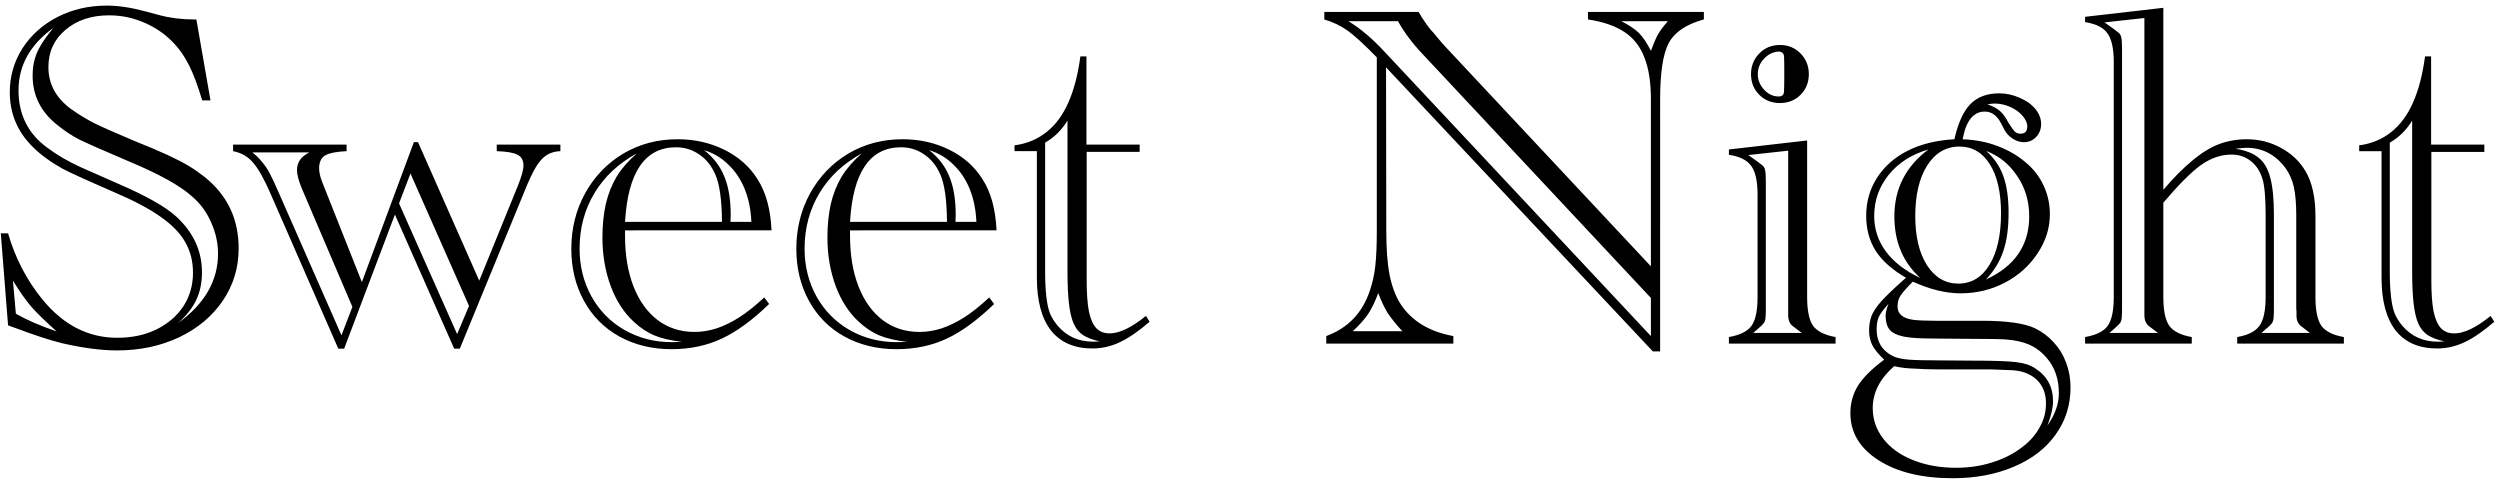 <svg fill="none" height="81" viewBox="0 0 422 81" width="422" xmlns="http://www.w3.org/2000/svg"><path d="m33.15 3.285 2.379 13.658h-1.395c-.738-2.461-1.463-4.402-2.174-5.824-.711-1.422-1.504-2.611-2.379-3.568-1.395-1.559-3.076-2.775-5.045-3.65-1.941-.875-3.978-1.312-6.111-1.312-3.008 0-5.469.82-7.383 2.461-1.914 1.613-2.871 3.705-2.871 6.275 0 2.816 1.244 5.154 3.732 7.014 1.285.93 2.652 1.764 4.102 2.502 1.476.711 3.773 1.723 6.891 3.035 2.133.848 3.938 1.613 5.414 2.297 1.477.684 2.666 1.299 3.568 1.846s1.805 1.176 2.707 1.887c3.801 3.062 5.701 7.068 5.701 12.018 0 3.254-.889 6.193-2.666 8.818s-4.238 4.689-7.383 6.193c-3.144 1.477-6.631 2.215-10.459 2.215-2.652 0-5.715-.396-9.188-1.189-2.051-.492-4.744-1.367-8.08-2.625l-1.148-.41-1.23-15.545h1.23c1.203 4.184 3.145 7.916 5.824 11.197 3.527 4.293 7.725 6.439 12.592 6.439 2.488 0 4.689-.465 6.604-1.395 1.941-.957 3.459-2.256 4.553-3.897 1.094-1.668 1.641-3.568 1.641-5.701 0-1.887-.424-3.582-1.272-5.086-.848-1.531-2.228-2.967-4.143-4.307-1.914-1.367-4.539-2.762-7.875-4.184-4.84-2.106-7.779-3.445-8.818-4.02-1.996-1.121-3.65-2.338-4.963-3.65s-2.283-2.734-2.912-4.266c-.629-1.531-.943-3.172-.943-4.922 0-2.707.711-5.182 2.133-7.424 1.449-2.242 3.418-4.006 5.906-5.291 2.516-1.285 5.291-1.928 8.326-1.928 1.914 0 4.047.314 6.399.943l2.461.656c1.832.492 3.787.738 5.865.738zm-3.117 51.27c4.512-3.254 6.768-7.164 6.768-11.73 0-1.805-.383-3.555-1.149-5.25-.738-1.723-1.805-3.186-3.199-4.389-2.023-1.832-5.592-3.814-10.705-5.947-4.238-1.805-7-3.022-8.285-3.65-1.258-.629-2.543-1.477-3.855-2.543-2.734-2.188-4.102-4.949-4.102-8.285 0-.984.109-1.873.328-2.666.219-.82.547-1.6.984-2.338.438-.766 1.162-1.777 2.174-3.035-3.91 2.816-5.865 6.33-5.865 10.541 0 4.047 1.586 7.246 4.758 9.598 1.668 1.258 3.582 2.379 5.742 3.363.273.137 2.379 1.066 6.316 2.789 4.758 2.051 8.039 3.91 9.844 5.578 2.871 2.652 4.307 5.783 4.307 9.393 0 1.75-.328 3.309-.984 4.676-.629 1.34-1.654 2.639-3.076 3.897zm-27.357-1.6c1.805 1.039 4.102 2.037 6.891 2.994-1.832-1.641-3.227-2.994-4.184-4.061-.93-1.066-1.996-2.57-3.199-4.512zm74.936 5.906h-.943l-10.008-22.641-8.572 22.641h-.984l-11.402-26.086c-1.094-2.516-2.078-4.279-2.953-5.291-.875-1.039-2.01-1.695-3.404-1.969v-1.107h19.154v1.107c-1.75.082-2.967.328-3.65.738-.656.41-.984 1.135-.984 2.174 0 .656.178 1.436.533 2.338l6.686 16.857 8.777-23.625h.697l10.336 23.379 6.48-15.914c.656-1.613.984-2.789.984-3.527 0-.875-.328-1.476-.984-1.805-.656-.355-1.832-.561-3.527-.615v-1.107h10.746v1.107c-.875.027-1.641.246-2.297.656-.629.383-1.23 1.039-1.805 1.969-.547.902-1.176 2.228-1.887 3.978zm-.451-2.461 2.01-4.758-9.885-22.354-1.928 5.045zm-19.523.205 1.846-4.799-8.285-19.4-.328-.779c-.492-1.203-.738-2.188-.738-2.953 0-1.285.697-2.269 2.092-2.953h-9.639c.602.465 1.135.984 1.6 1.559.492.574.916 1.19 1.272 1.846.355.656.834 1.668 1.435 3.035l.451 1.025zm47.865-17.719v.902c0 3.254.478 6.111 1.436 8.572.957 2.434 2.31 4.32 4.06 5.66 1.777 1.34 3.856 2.01 6.234 2.01 1.258 0 2.516-.205 3.774-.615 1.285-.438 2.543-1.053 3.773-1.846 1.258-.793 2.666-1.914 4.225-3.363l.82 1.107c-2.816 2.734-5.496 4.689-8.039 5.865-2.515 1.176-5.332 1.764-8.449 1.764-3.254 0-6.18-.711-8.777-2.133-2.571-1.422-4.567-3.432-5.989-6.029-1.422-2.598-2.133-5.523-2.133-8.777 0-3.418.779-6.549 2.338-9.393 1.586-2.844 3.733-5.072 6.44-6.686 2.734-1.613 5.783-2.42 9.146-2.42 2.871 0 5.496.588 7.875 1.764 2.407 1.176 4.28 2.83 5.619 4.963 1.422 2.188 2.215 5.072 2.379 8.654zm0-1.435h16.365c-.027-3.691-.396-6.344-1.107-7.957-.629-1.476-1.531-2.611-2.707-3.404-1.176-.82-2.489-1.23-3.938-1.23-5.25 0-8.121 4.197-8.613 12.592zm9.598 20.262c-1.942-.246-3.5-.615-4.676-1.107s-2.324-1.258-3.445-2.297c-1.668-1.531-2.967-3.541-3.897-6.029-.93-2.516-1.394-5.25-1.394-8.203 0-2.051.191-3.938.574-5.66.41-1.723 1.025-3.268 1.845-4.635.848-1.367 1.983-2.666 3.405-3.896-3.117 1.695-5.51 3.938-7.178 6.726-1.668 2.789-2.502 5.906-2.502 9.352 0 2.953.67 5.646 2.01 8.08 1.34 2.406 3.199 4.293 5.578 5.66 2.406 1.367 5.059 2.051 7.957 2.051.656 0 1.23-.014 1.723-.041zm11.73-20.262c-.082-2.023-.451-3.856-1.107-5.496-.657-1.641-1.573-3.022-2.748-4.143-1.149-1.148-2.516-1.969-4.102-2.461 1.586 1.258 2.721 2.748 3.404 4.471.711 1.723 1.067 3.883 1.067 6.48 0 .438-.014.82-.041 1.149zm16.652 1.435v.902c0 3.254.479 6.111 1.436 8.572.957 2.434 2.311 4.32 4.061 5.66 1.777 1.34 3.855 2.01 6.234 2.01 1.258 0 2.516-.205 3.773-.615 1.285-.438 2.543-1.053 3.774-1.846 1.258-.793 2.666-1.914 4.224-3.363l.821 1.107c-2.817 2.734-5.496 4.689-8.039 5.865-2.516 1.176-5.332 1.764-8.45 1.764-3.254 0-6.179-.711-8.777-2.133-2.57-1.422-4.566-3.432-5.988-6.029-1.422-2.598-2.133-5.523-2.133-8.777 0-3.418.779-6.549 2.338-9.393 1.586-2.844 3.732-5.072 6.439-6.686 2.735-1.613 5.784-2.42 9.147-2.42 2.871 0 5.496.588 7.875 1.764 2.406 1.176 4.279 2.83 5.619 4.963 1.422 2.188 2.215 5.072 2.379 8.654zm0-1.435h16.366c-.028-3.691-.397-6.344-1.108-7.957-.629-1.476-1.531-2.611-2.707-3.404-1.176-.82-2.488-1.23-3.937-1.23-5.25 0-8.121 4.197-8.614 12.592zm9.598 20.262c-1.941-.246-3.5-.615-4.676-1.107-1.175-.492-2.324-1.258-3.445-2.297-1.668-1.531-2.967-3.541-3.897-6.029-.929-2.516-1.394-5.25-1.394-8.203 0-2.051.191-3.938.574-5.66.41-1.723 1.026-3.268 1.846-4.635.848-1.367 1.982-2.666 3.404-3.896-3.117 1.695-5.51 3.938-7.178 6.726-1.668 2.789-2.502 5.906-2.502 9.352 0 2.953.67 5.646 2.01 8.08 1.34 2.406 3.199 4.293 5.578 5.66 2.407 1.367 5.059 2.051 7.957 2.051.657 0 1.231-.014 1.723-.041zm11.731-20.262c-.082-2.023-.452-3.856-1.108-5.496s-1.572-3.022-2.748-4.143c-1.148-1.148-2.516-1.969-4.101-2.461 1.585 1.258 2.72 2.748 3.404 4.471.711 1.723 1.066 3.883 1.066 6.48 0 .438-.013.82-.041 1.149zm18.621-11.812v21.738c0 2.133.123 3.855.369 5.168.273 1.285.683 2.228 1.23 2.83.574.602 1.326.902 2.256.902 1.668 0 3.719-.984 6.152-2.953l.616.984c-1.832 1.586-3.5 2.734-5.004 3.445s-3.049 1.066-4.635 1.066c-3.062 0-5.4-1.012-7.014-3.035-1.586-2.051-2.379-5.018-2.379-8.9v-21.369h-3.773v-.984c2.051-.273 3.842-1.012 5.373-2.215s2.762-2.857 3.691-4.963c.957-2.133 1.641-4.744 2.051-7.834h1.026v14.889h8.982v1.23zm-3.241-5.291c-.957 1.586-2.214 2.83-3.773 3.732v20.918.943c0 1.559.068 2.939.205 4.143.137 1.176.342 2.119.615 2.83.301.711.739 1.408 1.313 2.092 1.531 1.777 3.513 2.666 5.947 2.666.438 0 .82-.014 1.148-.041-1.203-.274-2.146-.629-2.83-1.066-.656-.438-1.175-1.067-1.558-1.887-.383-.848-.656-1.996-.82-3.445-.165-1.449-.247-3.24-.247-5.373v-1.149zm100.038 38.965h-1.231l-45.035-47.947.041 27.521c0 3.062.178 5.524.533 7.383.356 1.859.93 3.459 1.723 4.799 1.859 3.008 4.881 4.894 9.064 5.66v1.272h-21.451v-1.272c3.691-1.367 6.152-3.951 7.383-7.752.437-1.258.738-2.639.902-4.143.164-1.531.246-3.459.246-5.783v-29.367c-2.133-2.188-3.773-3.691-4.922-4.512-1.148-.82-2.461-1.449-3.937-1.887v-1.271h15.914c.656 1.148 1.367 2.188 2.133 3.117.164.137.451.465.861.984.438.52.725.861.861 1.025.465.52.698.779.698.779l34.658 37.037v-28.219c0-2.871-.369-5.223-1.108-7.055-.71-1.859-1.845-3.295-3.404-4.307-1.531-1.012-3.568-1.709-6.111-2.092v-1.271h19.564v1.271c-2.925.793-4.894 2.105-5.906 3.938-.984 1.832-1.476 5.004-1.476 9.516zm-1.559-2.584v-6.439l-38.473-41.098c-1.75-1.832-3.158-3.705-4.224-5.619h-8.368c1.997 1.203 4.034 2.926 6.112 5.168zm-5.004-53.156c1.313.656 2.311 1.326 2.994 2.01.684.684 1.354 1.682 2.01 2.994.492-1.312.902-2.256 1.23-2.83.329-.574.875-1.299 1.641-2.174zm-36.955 52.336c-1.094-1.203-1.928-2.242-2.502-3.117-.547-.902-1.066-2.01-1.559-3.322-.519 1.395-1.08 2.557-1.681 3.486-.602.902-1.477 1.887-2.625 2.953zm55.125 2.092v-1.107c1.859-.328 3.131-.957 3.814-1.887.684-.957 1.026-2.584 1.026-4.881v-17.227c0-2.297-.356-3.924-1.067-4.881-.683-.984-1.941-1.613-3.773-1.887v-.902l13.207-1.518v26.414c0 2.269.328 3.883.984 4.84.684.957 1.955 1.6 3.815 1.928v1.107zm3.732-45.486c0-1.367.465-2.529 1.395-3.486s2.092-1.436 3.486-1.436c1.395 0 2.557.479 3.487 1.436.929.957 1.394 2.119 1.394 3.486 0 1.395-.465 2.557-1.394 3.486-.93.93-2.092 1.395-3.487 1.395-1.394 0-2.556-.465-3.486-1.395s-1.395-2.092-1.395-3.486zm.37 43.682h8.203l-.985-.738c-.054-.055-.109-.096-.164-.123l-.533-.41c-.383-.383-.588-.902-.615-1.559v-.82-.41-26.701l-6.727.738 1.6 1.148c.027 0 .082.041.164.123l.533.41c.274.191.451.478.533.861.082.355.123.998.123 1.928v21.492c0 1.121-.054 1.818-.164 2.092-.109.273-.437.642-.984 1.107 0 0-.027.014-.082.041-.028.027-.041.055-.041.082zm4.306-47.496c-.957.055-1.791.465-2.502 1.23-.683.738-1.025 1.6-1.025 2.584 0 .984.355 1.859 1.066 2.625.711.766 1.531 1.148 2.461 1.148.602 0 .902-.314.902-.943.028-.492.042-1.49.042-2.994 0-1.449-.014-2.379-.042-2.789-.027-.547-.328-.834-.902-.861zm22.641 38.842c-1.039 1.039-1.737 1.832-2.092 2.379-.328.52-.492 1.121-.492 1.805 0 1.258.875 2.01 2.625 2.256.875.109 2.16.164 3.855.164h7.793c4.184 0 7.164.424 8.942 1.272 1.23.602 2.296 1.408 3.199 2.42.902.984 1.586 2.119 2.051 3.404.492 1.285.738 2.666.738 4.143 0 2.981-.834 5.633-2.502 7.957-1.668 2.352-4.033 4.17-7.096 5.455-3.035 1.285-6.467 1.928-10.295 1.928-5.168 0-9.338-1.012-12.509-3.035-3.172-2.023-4.758-4.676-4.758-7.957 0-1.723.437-3.281 1.312-4.676.875-1.367 2.338-2.816 4.389-4.348-.957-.902-1.627-1.723-2.01-2.461-.355-.711-.533-1.531-.533-2.461 0-.902.137-1.723.41-2.461.301-.738.848-1.559 1.641-2.461.82-.902 1.996-2.037 3.527-3.404l.656-.574c-2.324-1.34-4.033-2.857-5.127-4.553-1.066-1.695-1.599-3.664-1.599-5.906 0-2.379.615-4.525 1.845-6.439 1.231-1.914 2.954-3.432 5.168-4.553 2.243-1.121 4.868-1.764 7.875-1.928.629-2.762 1.532-4.744 2.707-5.947 1.204-1.203 2.817-1.805 4.84-1.805 1.203 0 2.352.246 3.446.738 1.121.465 2.009 1.094 2.666 1.887.656.793.984 1.641.984 2.543 0 .875-.287 1.613-.861 2.215-.547.574-1.231.861-2.051.861-.629 0-1.244-.191-1.846-.574-.601-.383-1.066-.861-1.394-1.435l-.616-1.19c-.683-1.312-1.599-1.969-2.748-1.969-1.914 0-3.158 1.559-3.732 4.676 2.16.082 4.129.465 5.906 1.148 1.805.684 3.363 1.586 4.676 2.707 1.34 1.094 2.365 2.406 3.076 3.938.711 1.504 1.067 3.131 1.067 4.881 0 2.324-.698 4.525-2.092 6.604-1.367 2.078-3.199 3.719-5.496 4.922s-4.799 1.805-7.506 1.805c-2.461 0-5.141-.656-8.039-1.969zm14.888-11.525c0-3.527-.628-6.289-1.886-8.285s-2.967-2.994-5.127-2.994c-2.27 0-4.088 1.066-5.455 3.199-1.34 2.133-2.01 4.977-2.01 8.531 0 3.445.656 6.207 1.969 8.285 1.34 2.078 3.103 3.117 5.291 3.117 2.242 0 4.006-1.066 5.291-3.199s1.927-5.018 1.927-8.654zm-18.046 25.799c-2.407 2.105-3.61 4.457-3.61 7.055 0 1.914.588 3.637 1.764 5.168 1.203 1.559 2.871 2.762 5.004 3.609 2.16.875 4.594 1.312 7.301 1.312 2.105 0 4.087-.287 5.947-.861 1.887-.574 3.513-1.367 4.881-2.379 1.394-.984 2.461-2.133 3.199-3.445.766-1.285 1.148-2.68 1.148-4.184 0-1.723-.56-3.09-1.681-4.101-1.094-.984-2.598-1.49-4.512-1.518l-3.158-.123h-1.026-7.998c-1.34 0-2.584-.041-3.732-.123-1.258-.027-2.434-.164-3.527-.41zm25.88 10.008c1.286-1.832 1.928-3.65 1.928-5.455 0-2.352-.67-4.32-2.01-5.906-1.011-1.203-2.201-2.037-3.568-2.502-1.34-.492-3.186-.738-5.537-.738l-5.66-.041-4.676-.041c-2.023 0-3.609-.109-4.758-.328-1.148-.246-1.941-.642-2.379-1.189-.437-.547-.656-1.34-.656-2.379 0-.465.164-1.121.492-1.969-.82.902-1.367 1.641-1.64 2.215-.247.574-.37 1.272-.37 2.092 0 1.066.247 1.996.739 2.789.519.793 1.271 1.408 2.256 1.846.601.246 1.435.41 2.502.492 1.066.082 2.816.123 5.25.123l5.455.041c3.5 0 5.933.082 7.3.246 1.395.164 2.489.519 3.282 1.066 1.996 1.285 2.994 3.131 2.994 5.537 0 1.094-.315 2.461-.944 4.102zm-10.377-24.65c2.407-1.094 4.225-2.529 5.456-4.307 1.23-1.805 1.845-3.91 1.845-6.316 0-2.57-.67-4.84-2.01-6.809-1.312-1.996-3.062-3.418-5.25-4.266 1.368 1.23 2.338 2.666 2.913 4.307.574 1.641.861 3.678.861 6.111 0 2.625-.301 4.799-.902 6.521-.575 1.723-1.545 3.309-2.913 4.758zm-11.074-.246c-2.926-2.625-4.388-6.098-4.388-10.418 0-4.648 1.914-8.408 5.742-11.279-2.817.82-5.045 2.242-6.686 4.266-1.64 2.023-2.461 4.348-2.461 6.973 0 2.215.67 4.225 2.01 6.029 1.34 1.777 3.268 3.254 5.783 4.43zm11.321-29.326c.929.328 1.64.711 2.132 1.148.493.438.957 1.08 1.395 1.928.465.738.82 1.244 1.066 1.518.274.246.602.369.985.369.765 0 1.148-.397 1.148-1.19 0-.629-.273-1.244-.82-1.846-.52-.602-1.203-1.094-2.051-1.476s-1.723-.574-2.625-.574c-.273 0-.684.041-1.23.123zm29.695 14.438c1.695-1.996 3.322-3.637 4.881-4.922 1.558-1.312 3.062-2.242 4.511-2.789 1.45-.547 3.022-.82 4.717-.82 2.078 0 4.006.492 5.783 1.476 1.805.984 3.186 2.311 4.143 3.978 1.094 1.859 1.641 4.375 1.641 7.547v13.617c0 2.269.328 3.883.984 4.84.684.957 1.955 1.6 3.814 1.928v1.107h-18.005v-1.107c1.859-.328 3.117-.971 3.773-1.928.684-.957 1.025-2.57 1.025-4.84v-13.863c0-2.981-.191-5.045-.574-6.193-.41-1.258-1.066-2.229-1.969-2.912-.902-.711-1.982-1.066-3.24-1.066-1.75 0-3.459.588-5.127 1.764-1.64 1.176-3.759 3.295-6.357 6.357v15.914c0 2.269.328 3.883.984 4.84.684.957 1.955 1.6 3.815 1.928v1.107h-18.006v-1.107c1.859-.328 3.131-.957 3.814-1.887.684-.957 1.026-2.584 1.026-4.881v-39.621c0-2.297-.356-3.924-1.067-4.881-.683-.984-1.941-1.613-3.773-1.887v-.902l13.207-1.518zm16.57 24.158h8.162l-.943-.738s-.027-.014-.082-.041c-.027-.055-.055-.082-.082-.082l-.533-.41c-.41-.41-.616-.93-.616-1.559v-.82l-.041-.41v-15.668c0-2.078-.136-3.719-.41-4.922-.273-1.203-.738-2.256-1.394-3.158-1.696-2.297-3.897-3.445-6.604-3.445-.273 0-.902.055-1.887.164 1.696.246 3.008.752 3.938 1.518.93.738 1.586 1.859 1.969 3.363.41 1.504.615 3.582.615 6.234v15.914c0 1.121-.055 1.818-.164 2.092-.082.273-.397.642-.943 1.107-.055.055-.096.082-.123.082 0 0-.014.014-.042.041zm-25.676 0h8.204l-.985-.738c-.055-.055-.109-.096-.164-.123l-.533-.41c-.383-.383-.588-.902-.615-1.559v-.82-49.506l-6.727.738 1.6 1.148c.027 0 .082.041.164.123l.533.41c.273.191.451.479.533.861.082.355.123.998.123 1.928v43.887c0 1.121-.054 1.818-.164 2.092-.109.273-.437.642-.984 1.107 0 0-.028.014-.082.041-.028.027-.041.055-.041.082zm54.346-30.557v21.738c0 2.133.123 3.855.369 5.168.274 1.285.684 2.228 1.231 2.83.574.602 1.326.902 2.256.902 1.668 0 3.718-.984 6.152-2.953l.615.984c-1.832 1.586-3.5 2.734-5.004 3.445s-3.049 1.066-4.635 1.066c-3.062 0-5.4-1.012-7.013-3.035-1.586-2.051-2.379-5.018-2.379-8.9v-21.369h-3.774v-.984c2.051-.273 3.842-1.012 5.374-2.215 1.531-1.203 2.761-2.857 3.691-4.963.957-2.133 1.641-4.744 2.051-7.834h1.025v14.889h8.983v1.23zm-3.24-5.291c-.957 1.586-2.215 2.83-3.774 3.732v20.918.943c0 1.559.069 2.939.206 4.143.136 1.176.341 2.119.615 2.83.301.711.738 1.408 1.312 2.092 1.531 1.777 3.514 2.666 5.948 2.666.437 0 .82-.014 1.148-.041-1.203-.274-2.147-.629-2.83-1.066-.656-.438-1.176-1.067-1.559-1.887-.383-.848-.656-1.996-.82-3.445s-.246-3.24-.246-5.373v-1.149z" fill="#000"/></svg>